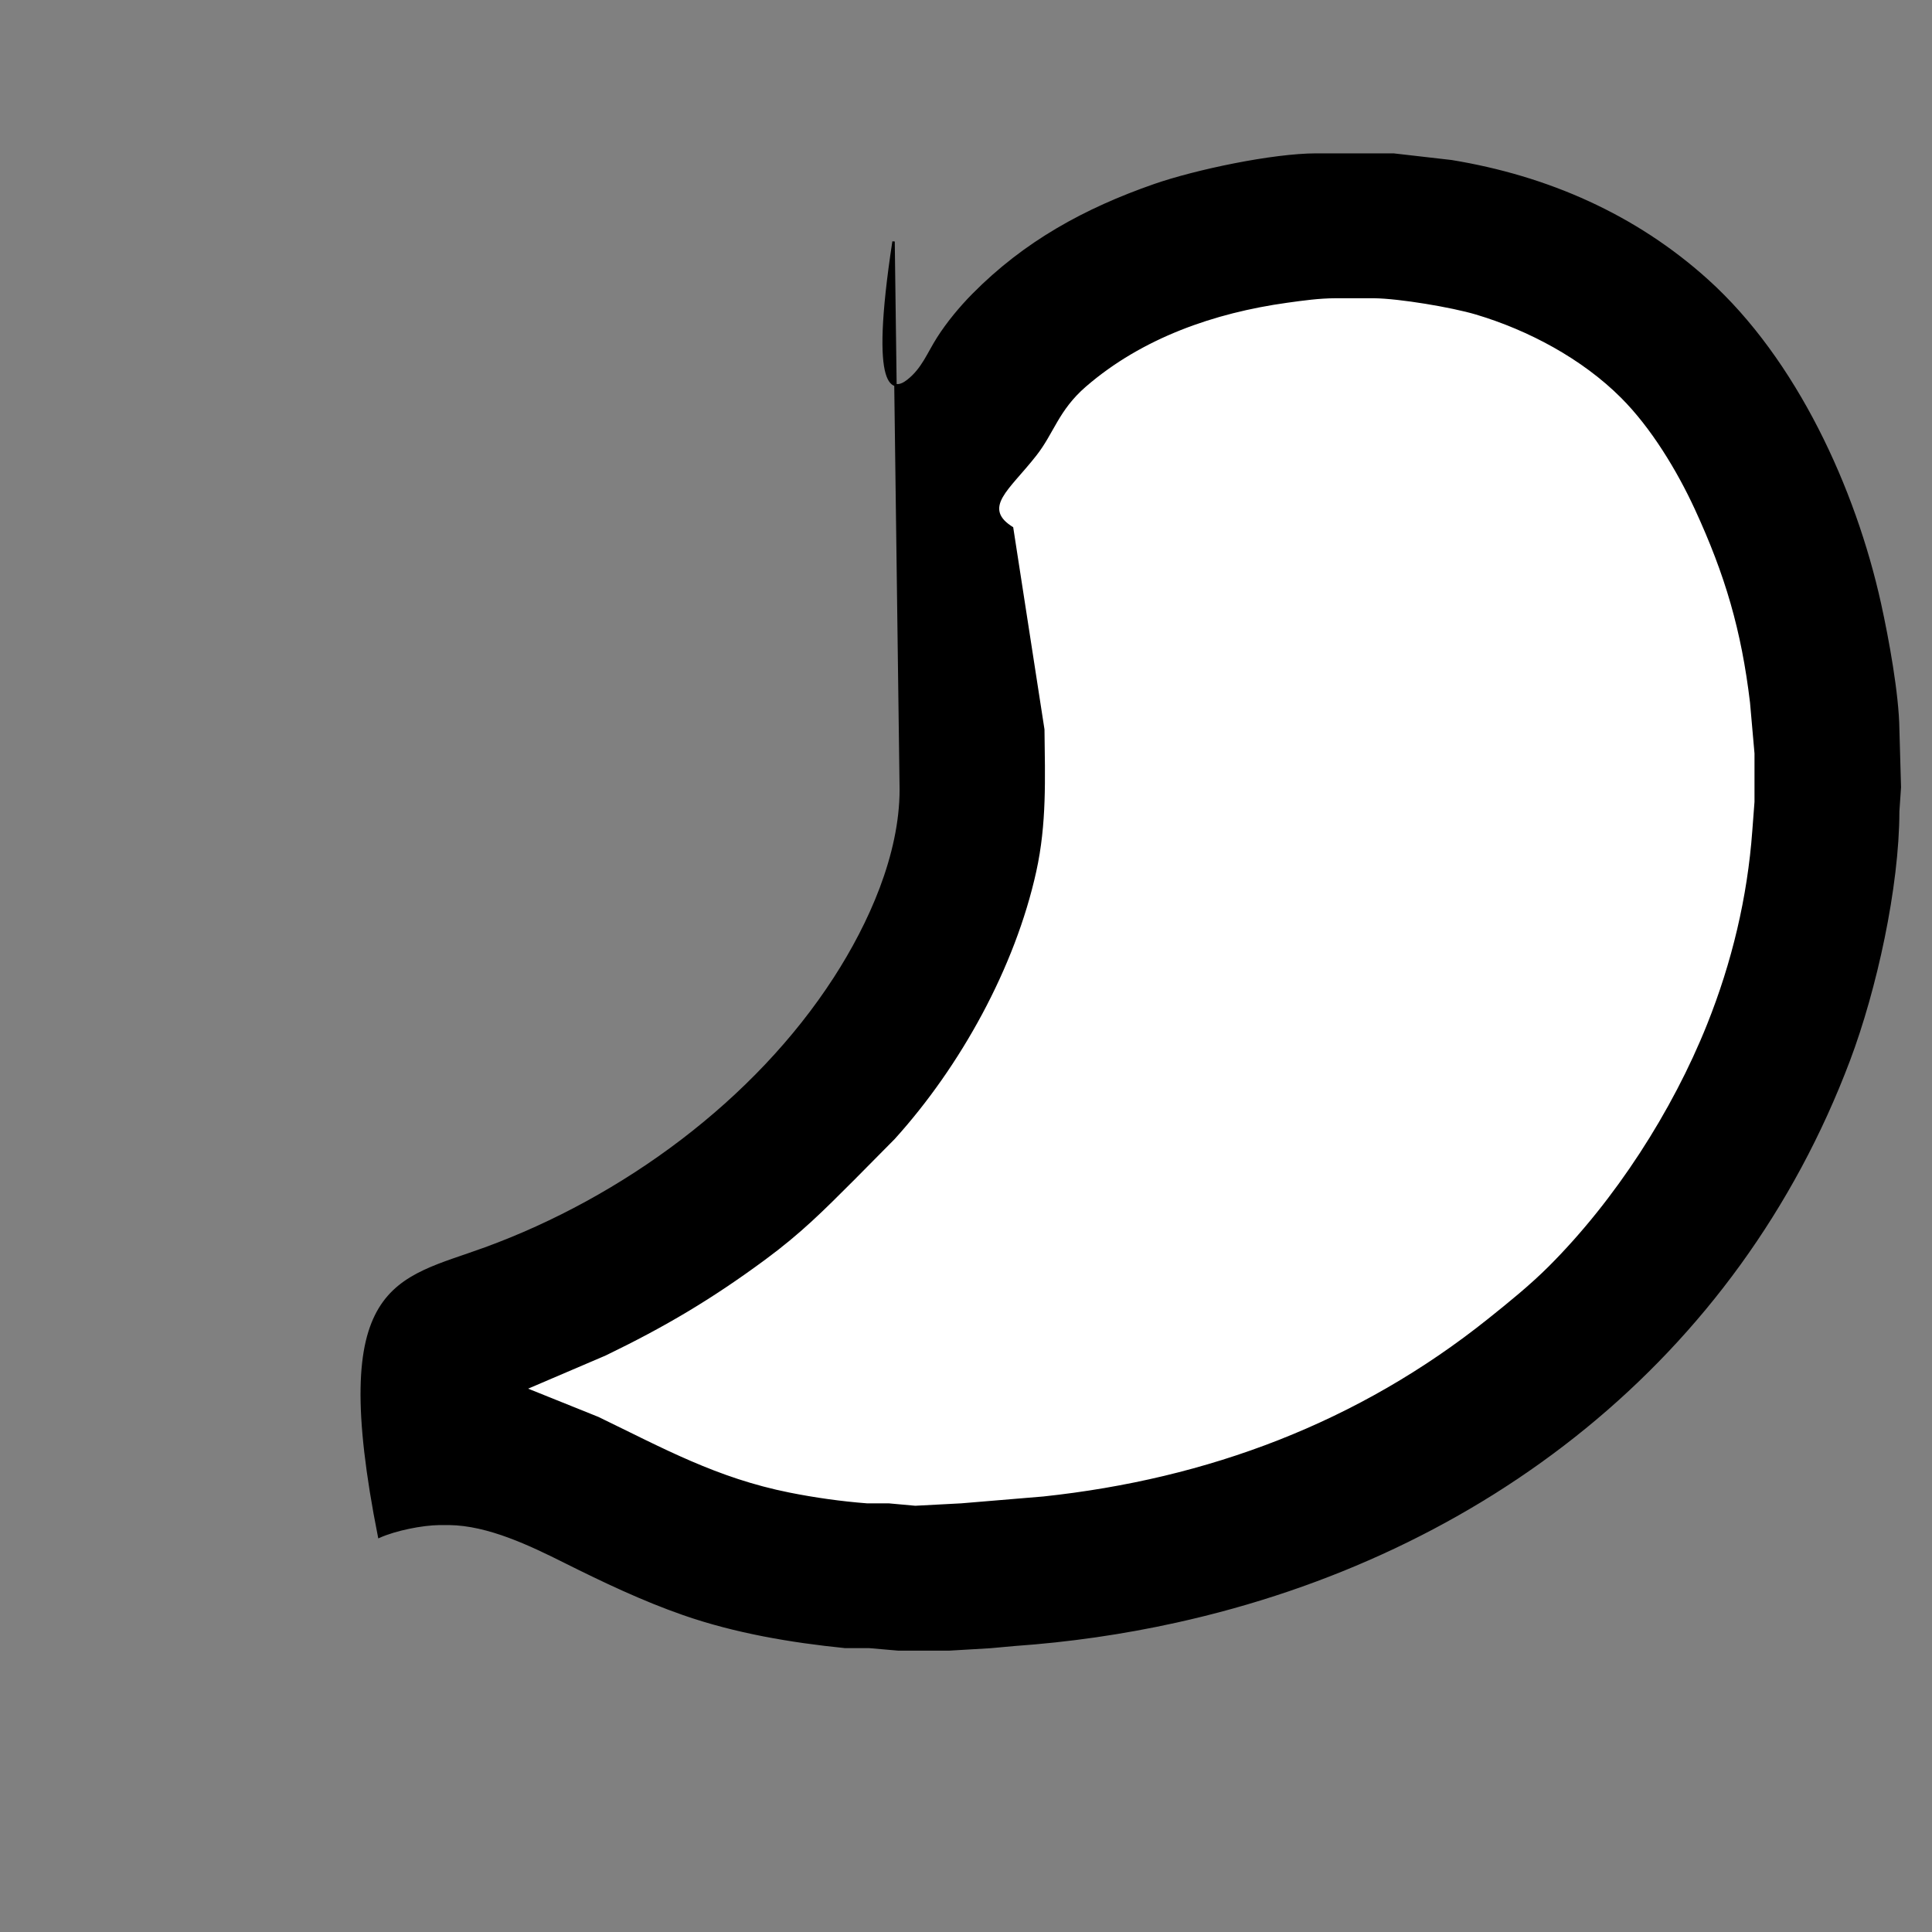 <svg xmlns="http://www.w3.org/2000/svg"
  width="20px" height="20px"
  viewBox="0 0 800 800">
  <rect x="0" y="0" width="800" height="800" fill="#808080" stroke="none"/>
  <path id="Stomach"
    fill="black" stroke="black" strokeWidth="1"
    d="M 370.00,100.00
       C 
         360.25,163.91 370.21,162.16 376.00,157.61
         382.11,152.81 384.39,146.35 388.44,140.00
         392.44,133.70 397.76,127.30 403.00,122.00
         424.49,100.26 449.34,86.68 478.00,76.69
         495.14,70.72 526.99,64.03 545.00,64.00
         545.00,64.00 577.00,64.00 577.00,64.00
         577.00,64.00 601.00,66.75 601.00,66.75
         640.60,73.24 677.04,89.11 707.00,116.17
         743.54,149.17 767.91,202.39 778.42,250.00
         781.61,264.44 785.83,287.47 786.00,302.00
         786.00,302.00 786.68,326.00 786.68,326.00
         786.68,326.00 786.00,336.00 786.00,336.00
         785.95,367.30 776.63,409.68 765.58,439.00
         719.03,562.40 613.96,643.39 487.00,671.42
         464.92,676.30 442.54,679.51 420.00,681.09
         420.00,681.09 410.00,682.00 410.00,682.00
         410.00,682.00 393.00,683.00 393.00,683.00
         393.00,683.00 372.00,683.00 372.00,683.00
         372.00,683.00 360.00,681.96 360.00,681.96
         360.00,681.96 350.00,681.96 350.00,681.96
         327.48,679.69 304.41,675.77 283.00,668.31
         266.19,662.45 249.90,654.70 234.00,646.75
         219.74,639.62 202.24,631.19 186.00,631.00
         186.00,631.00 182.00,631.00 182.00,631.00
         174.66,631.09 163.68,633.32 157.00,636.31
         135.97,530.26 164.05,530.45 201.00,516.95
         257.93,496.14 312.63,456.16 345.69,405.00
         360.14,382.64 372.96,354.10 373.00,327.00
         Z
       M 176.62,776.92" />
  <path id="FULL"
    fill="white" stroke="white" strokeWidth="1"
    d="M 420.00,218.00
       C 407.25,210.33 418.07,203.52 429.48,189.00
         436.87,179.61 438.70,170.22 450.01,160.44
         473.20,140.39 503.01,130.04 533.00,125.87
         539.60,124.95 546.33,124.01 553.00,124.00
         553.00,124.00 569.00,124.00 569.00,124.00
         579.35,124.12 600.96,127.73 611.00,130.72
         632.68,137.18 654.83,149.00 670.91,165.09
         683.29,177.47 693.98,195.13 701.31,211.00
         713.91,238.32 720.58,261.13 724.15,291.00
         724.15,291.00 726.00,312.00 726.00,312.00
         726.00,312.00 726.00,332.00 726.00,332.00
         726.00,332.00 725.09,344.00 725.09,344.00
         723.08,371.50 716.64,398.41 706.40,424.00
         692.01,459.97 668.40,496.57 640.99,523.99
         633.28,531.69 624.51,538.79 616.00,545.60
         562.27,588.58 500.10,611.88 432.00,619.16
         432.00,619.16 398.00,622.00 398.00,622.00
         398.00,622.00 379.00,623.00 379.00,623.00
         379.00,623.00 368.00,622.00 368.00,622.00
         368.00,622.00 359.00,622.00 359.00,622.00
         348.46,621.19 337.37,619.63 327.00,617.55
         297.02,611.56 275.03,599.34 248.00,586.26
         248.00,586.26 220.00,575.00 220.00,575.00
         220.00,575.00 251.00,561.74 251.00,561.74
         275.70,549.79 294.86,538.44 317.00,522.12
         331.99,511.06 341.00,502.00 354.00,489.00
         354.00,489.00 370.83,472.00 370.83,472.00
         398.14,441.81 420.77,400.91 429.58,361.00
         433.97,341.10 433.23,322.24 433.00,302.00 Z" />
</svg>
